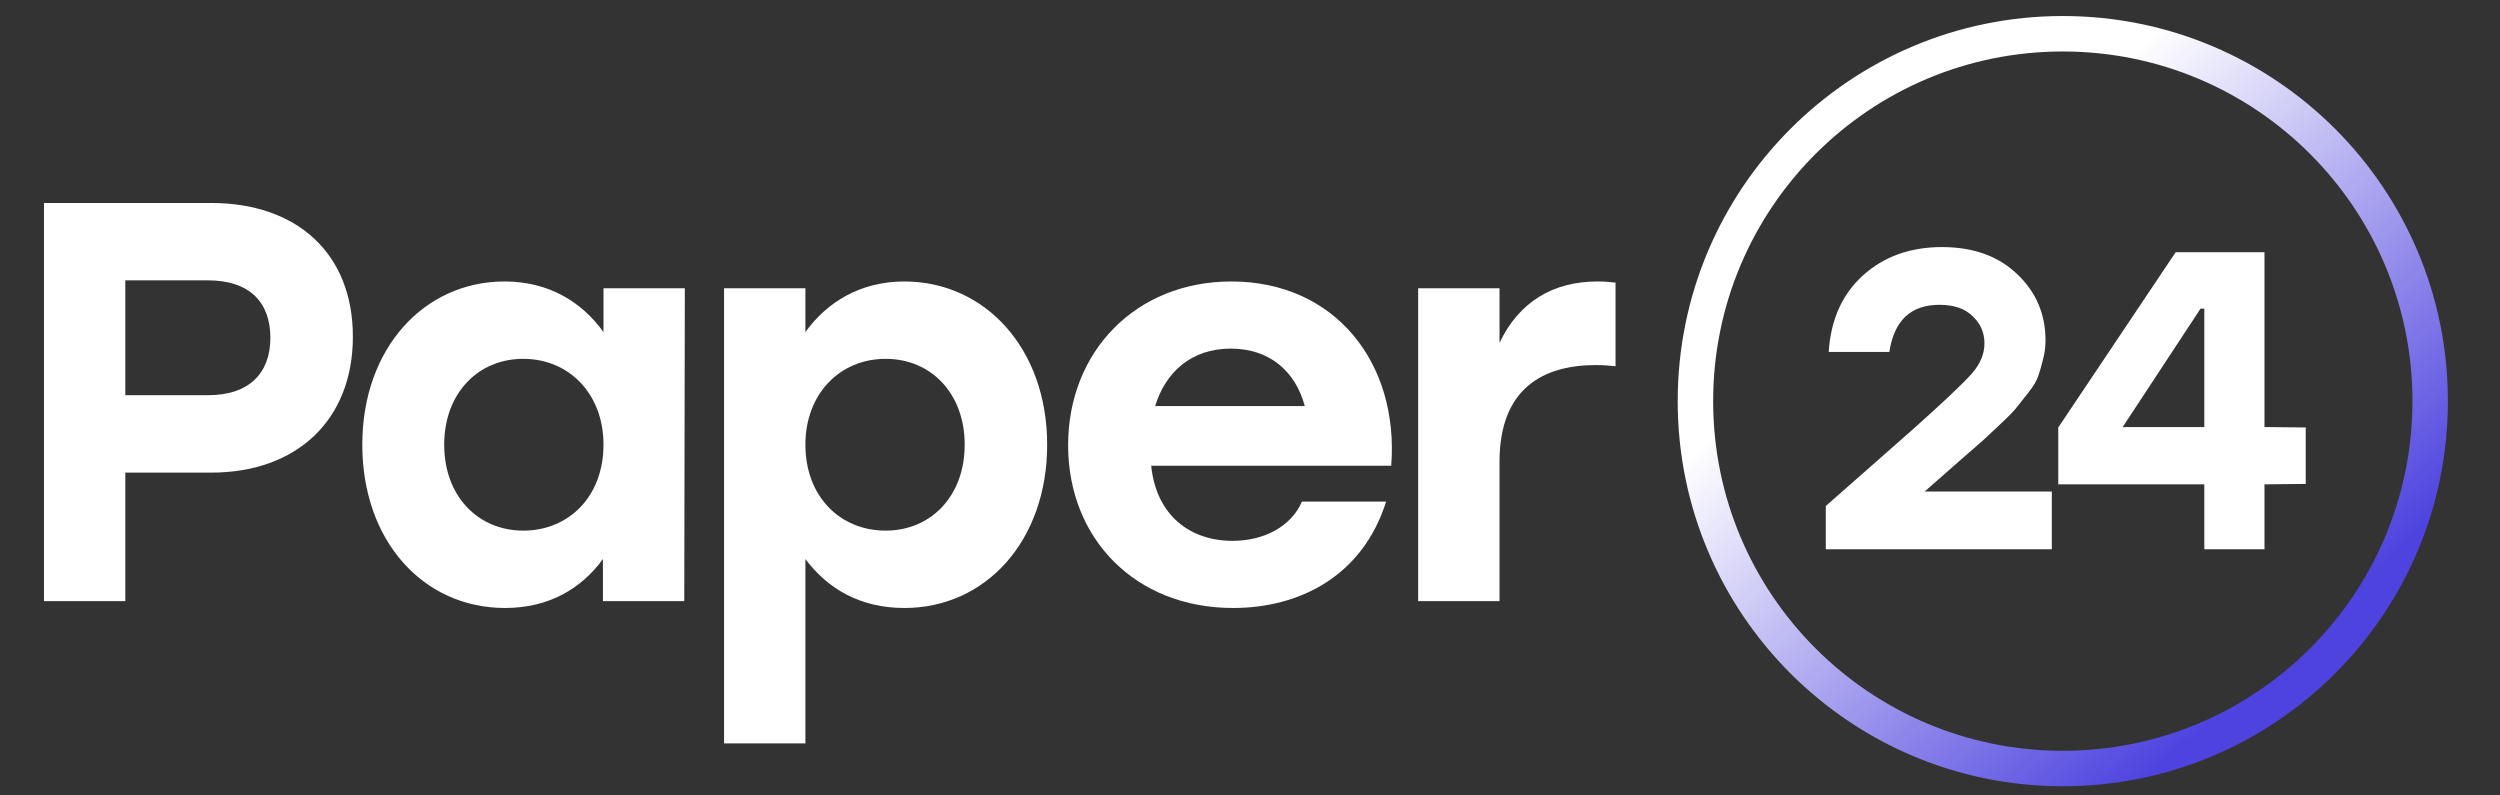 <svg width="88" height="28" viewBox="0 0 88 28" fill="none" xmlns="http://www.w3.org/2000/svg">
<rect x="0" y="0" width="88" height="28" fill="#333333" stroke="none"/>
<path fill-rule="evenodd" clip-rule="evenodd" d="M72.611 1.812C65.813 1.812 60.303 7.323 60.303 14.12C60.303 20.918 65.813 26.428 72.611 26.428C79.408 26.428 84.918 20.918 84.918 14.12C84.918 7.323 79.408 1.812 72.611 1.812ZM59.055 14.12C59.055 6.634 65.124 0.564 72.611 0.564C80.097 0.564 86.166 6.634 86.166 14.12C86.166 21.607 80.097 27.676 72.611 27.676C65.124 27.676 59.055 21.607 59.055 14.12Z" fill="url(#paint0_linear_111_6953)"/>
<path d="M7.435 7.145H1.548V21.161H4.411V16.636H7.435C10.438 16.636 12.421 14.793 12.421 11.85C12.421 8.907 10.438 7.145 7.435 7.145ZM7.315 13.912H4.411V9.868H7.315C8.796 9.868 9.517 10.649 9.517 11.89C9.517 13.111 8.796 13.912 7.315 13.912Z" fill="white"/>
<path d="M21.243 10.148V11.69C20.482 10.629 19.32 9.908 17.759 9.908C14.935 9.908 12.753 12.251 12.753 15.654C12.753 19.038 14.895 21.401 17.779 21.401C19.32 21.401 20.462 20.72 21.223 19.679V21.161H24.086L24.106 10.148H21.243ZM18.419 18.678C16.838 18.678 15.636 17.477 15.636 15.654C15.636 13.852 16.818 12.631 18.419 12.631C20.021 12.631 21.243 13.852 21.243 15.654C21.243 17.477 20.021 18.678 18.419 18.678Z" fill="white"/>
<path d="M31.834 9.908C30.293 9.908 29.111 10.629 28.35 11.69V10.148H25.487V26.167H28.35V19.679C29.131 20.72 30.273 21.401 31.834 21.401C34.698 21.401 36.86 19.038 36.86 15.654C36.86 12.251 34.658 9.908 31.834 9.908ZM31.174 18.678C29.572 18.678 28.35 17.477 28.35 15.654C28.35 13.852 29.572 12.631 31.174 12.631C32.776 12.631 33.957 13.852 33.957 15.654C33.957 17.477 32.755 18.678 31.174 18.678Z" fill="white"/>
<path d="M43.345 9.908C39.981 9.908 37.598 12.371 37.598 15.674C37.598 18.958 39.961 21.401 43.405 21.401C45.768 21.401 47.97 20.26 48.791 17.657H45.828C45.447 18.538 44.486 19.038 43.385 19.038C41.903 19.038 40.702 18.157 40.522 16.395H48.971C49.252 12.771 46.989 9.908 43.345 9.908ZM43.325 12.271C44.706 12.271 45.608 13.091 45.928 14.293H40.662C41.022 13.111 41.923 12.271 43.325 12.271Z" fill="white"/>
<path d="M56.227 9.908C54.665 9.908 53.464 10.629 52.783 12.07V10.148H49.919V21.161H52.783V16.255C52.783 13.652 54.344 12.851 56.167 12.851C56.487 12.851 56.647 12.871 56.867 12.891V9.948C56.687 9.928 56.487 9.908 56.227 9.908Z" fill="white"/>
<path d="M67.735 17.303H72.224V19.335H64.268V17.811L67.29 15.151C68.406 14.155 69.113 13.488 69.409 13.149C69.705 12.811 69.853 12.457 69.853 12.089C69.853 11.71 69.715 11.392 69.439 11.133C69.172 10.864 68.782 10.729 68.268 10.729C67.261 10.729 66.673 11.282 66.505 12.387H64.371C64.441 11.262 64.841 10.366 65.572 9.698C66.312 9.031 67.241 8.697 68.357 8.697C69.463 8.697 70.347 9.016 71.009 9.653C71.671 10.281 72.002 11.058 72.002 11.984C72.002 12.213 71.972 12.437 71.913 12.656C71.863 12.866 71.809 13.055 71.75 13.224C71.701 13.383 71.587 13.578 71.409 13.807C71.231 14.026 71.093 14.2 70.994 14.33C70.905 14.449 70.718 14.643 70.431 14.912C70.145 15.181 69.937 15.376 69.809 15.495C69.681 15.605 69.424 15.829 69.038 16.167L67.764 17.288L67.735 17.303Z" fill="white"/>
<path d="M81.162 15.047V17.034L79.71 17.049V19.335H77.592V17.049H72.451V15.047L76.584 8.877H79.71V15.032L81.162 15.047ZM74.718 15.032H77.592V10.864H77.459L74.718 15.032Z" fill="white"/>
<defs>
<linearGradient id="paint0_linear_111_6953" x1="80.53" y1="22.882" x2="67.583" y2="8.682" gradientUnits="userSpaceOnUse">
<stop stop-color="#4E43DF"/>
<stop offset="1" stop-color="white"/>
</linearGradient>
</defs>
</svg>

